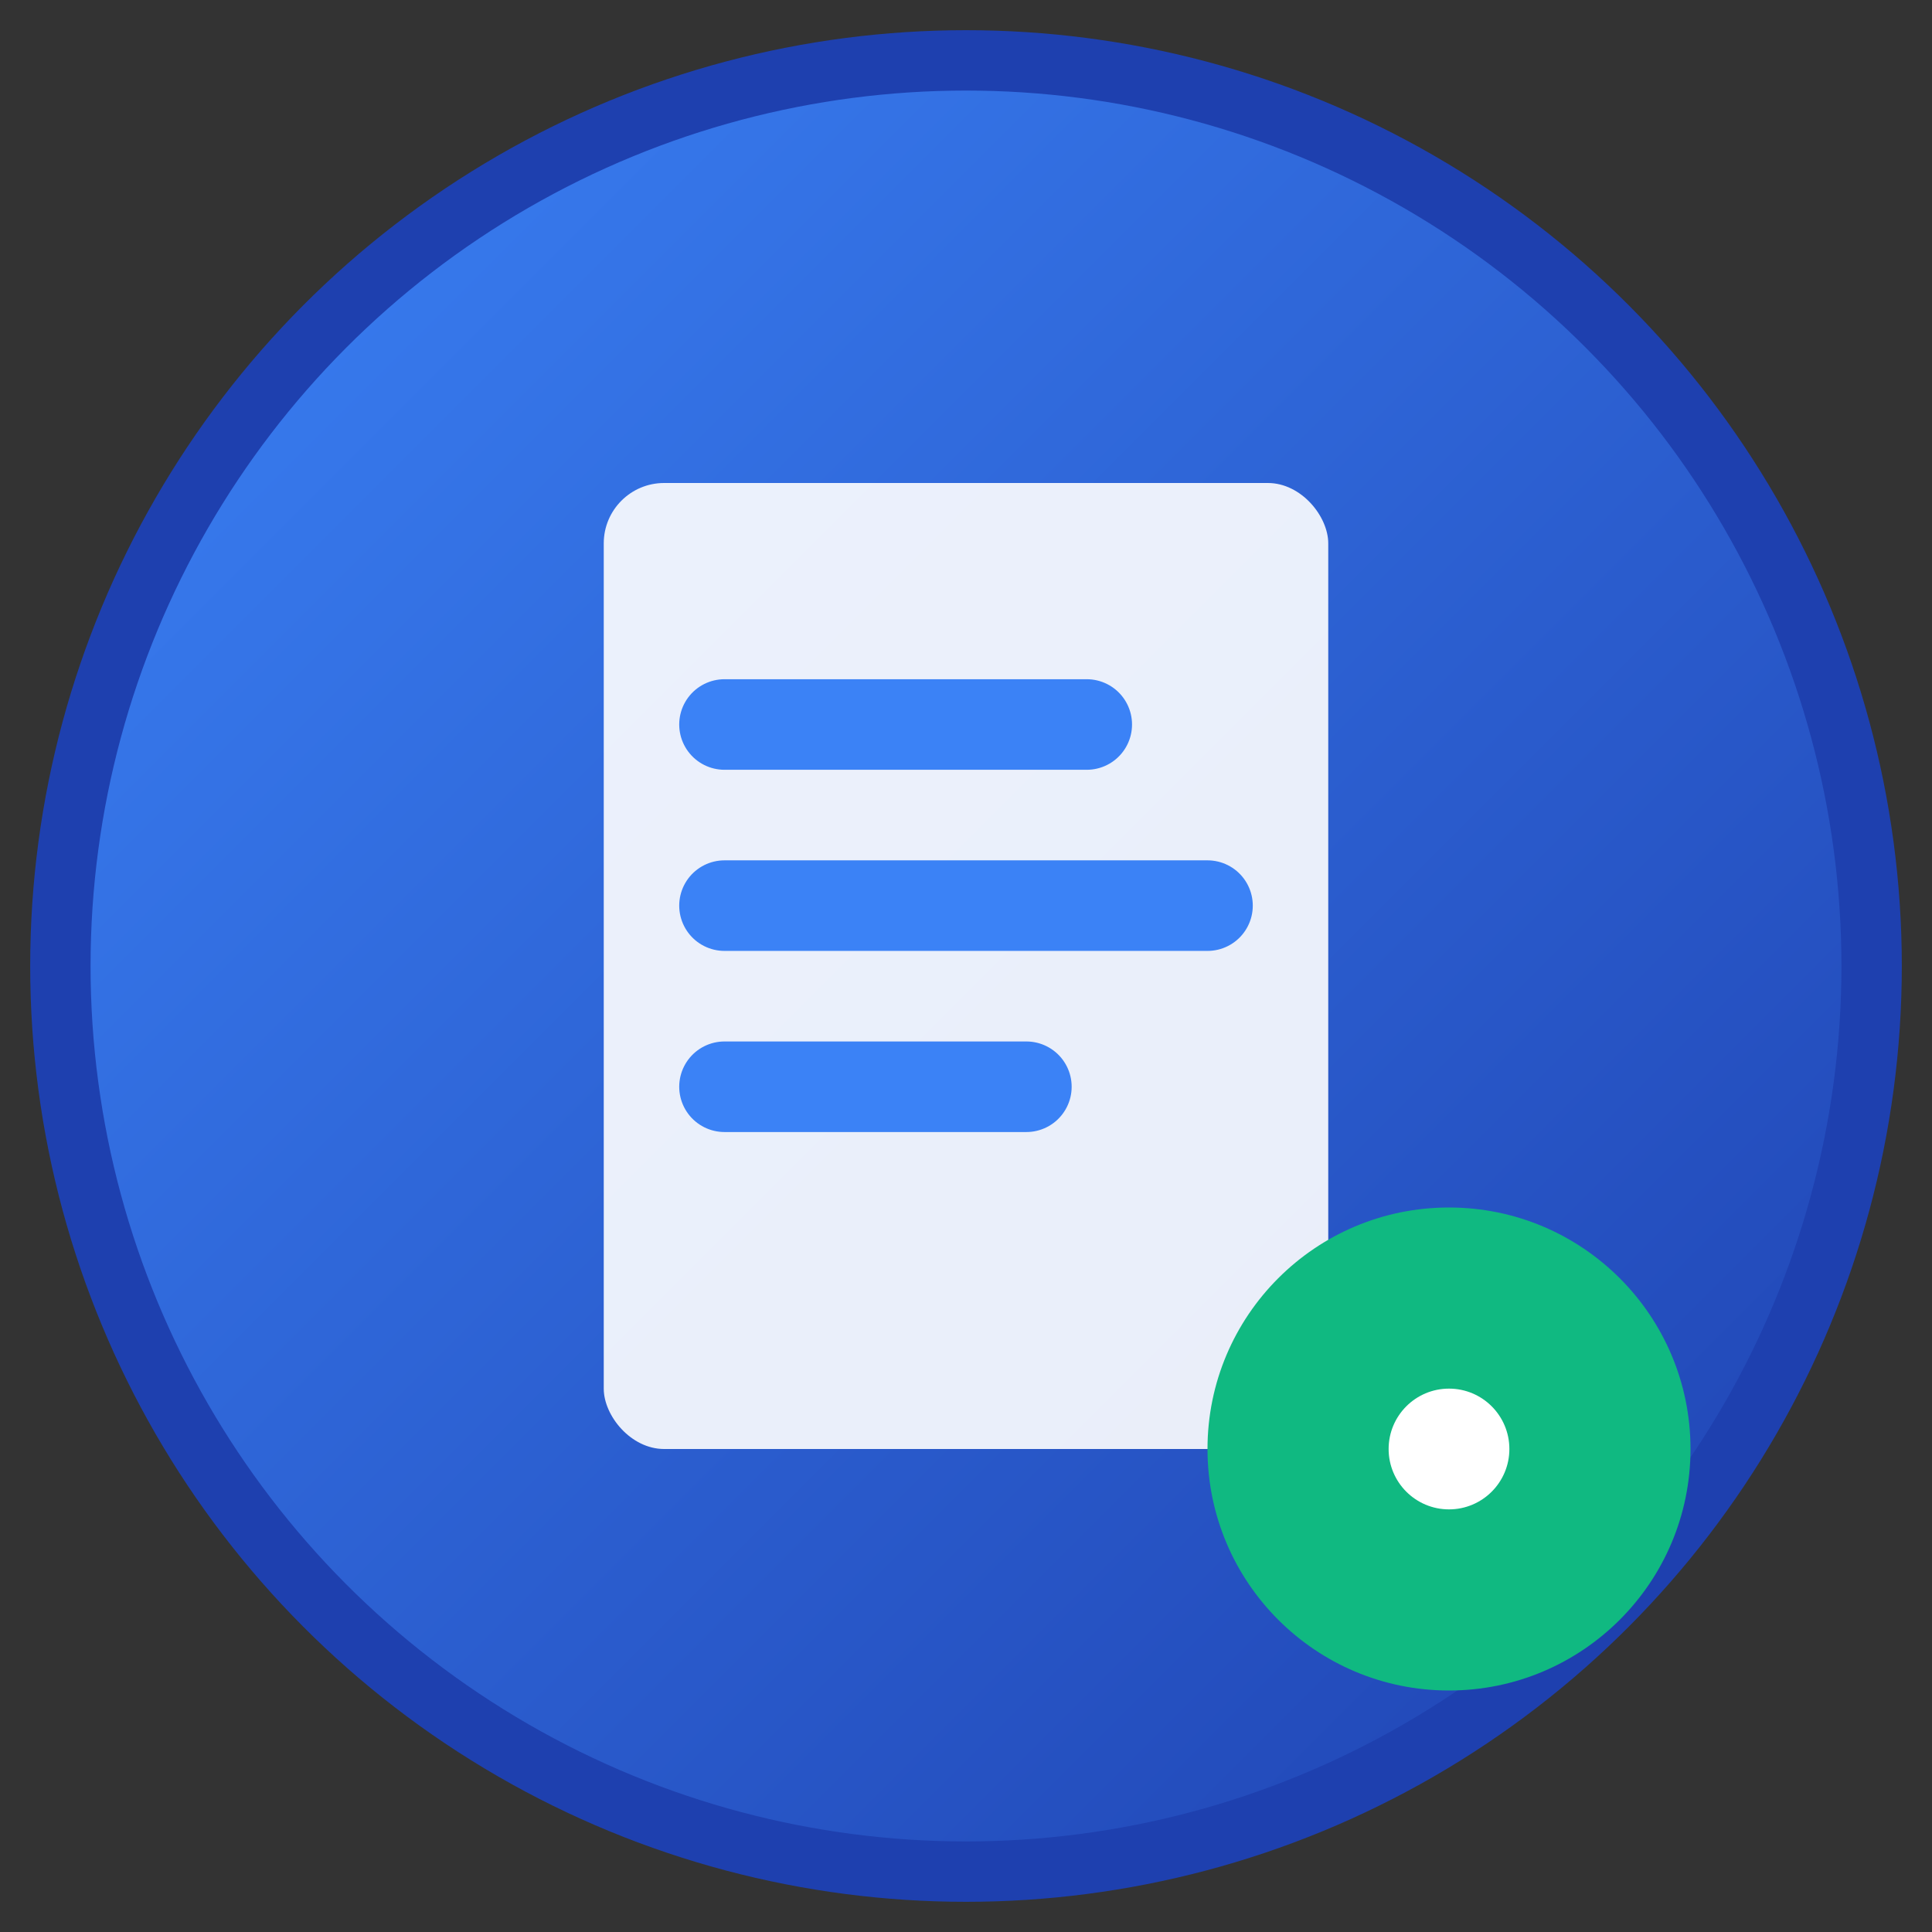 <svg width="32" height="32" viewBox="0 0 32 32" fill="none" xmlns="http://www.w3.org/2000/svg">
  <rect x="0" y="0" width="32" height="32" fill="#333333" stroke="none"/>
  <!-- Background circle with gradient -->
  <defs>
    <linearGradient id="grad1" x1="0%" y1="0%" x2="100%" y2="100%">
      <stop offset="0%" style="stop-color:#3B82F6;stop-opacity:1" />
      <stop offset="100%" style="stop-color:#1E40AF;stop-opacity:1" />
    </linearGradient>
  </defs>
  
  <circle cx="16" cy="16" r="15" fill="url(#grad1)" stroke="#1E40AF" stroke-width="1"/>
  
  <!-- Document icon -->
  <rect x="10" y="8" width="12" height="16" rx="1" fill="white" opacity="0.9"/>
  <line x1="12" y1="12" x2="18" y2="12" stroke="#3B82F6" stroke-width="1.5" stroke-linecap="round"/>
  <line x1="12" y1="15" x2="20" y2="15" stroke="#3B82F6" stroke-width="1.5" stroke-linecap="round"/>
  <line x1="12" y1="18" x2="17" y2="18" stroke="#3B82F6" stroke-width="1.5" stroke-linecap="round"/>
  
  <!-- Chat indicator -->
  <circle cx="24" cy="24" r="4" fill="#10B981"/>
  <circle cx="24" cy="24" r="1" fill="white"/>
</svg>